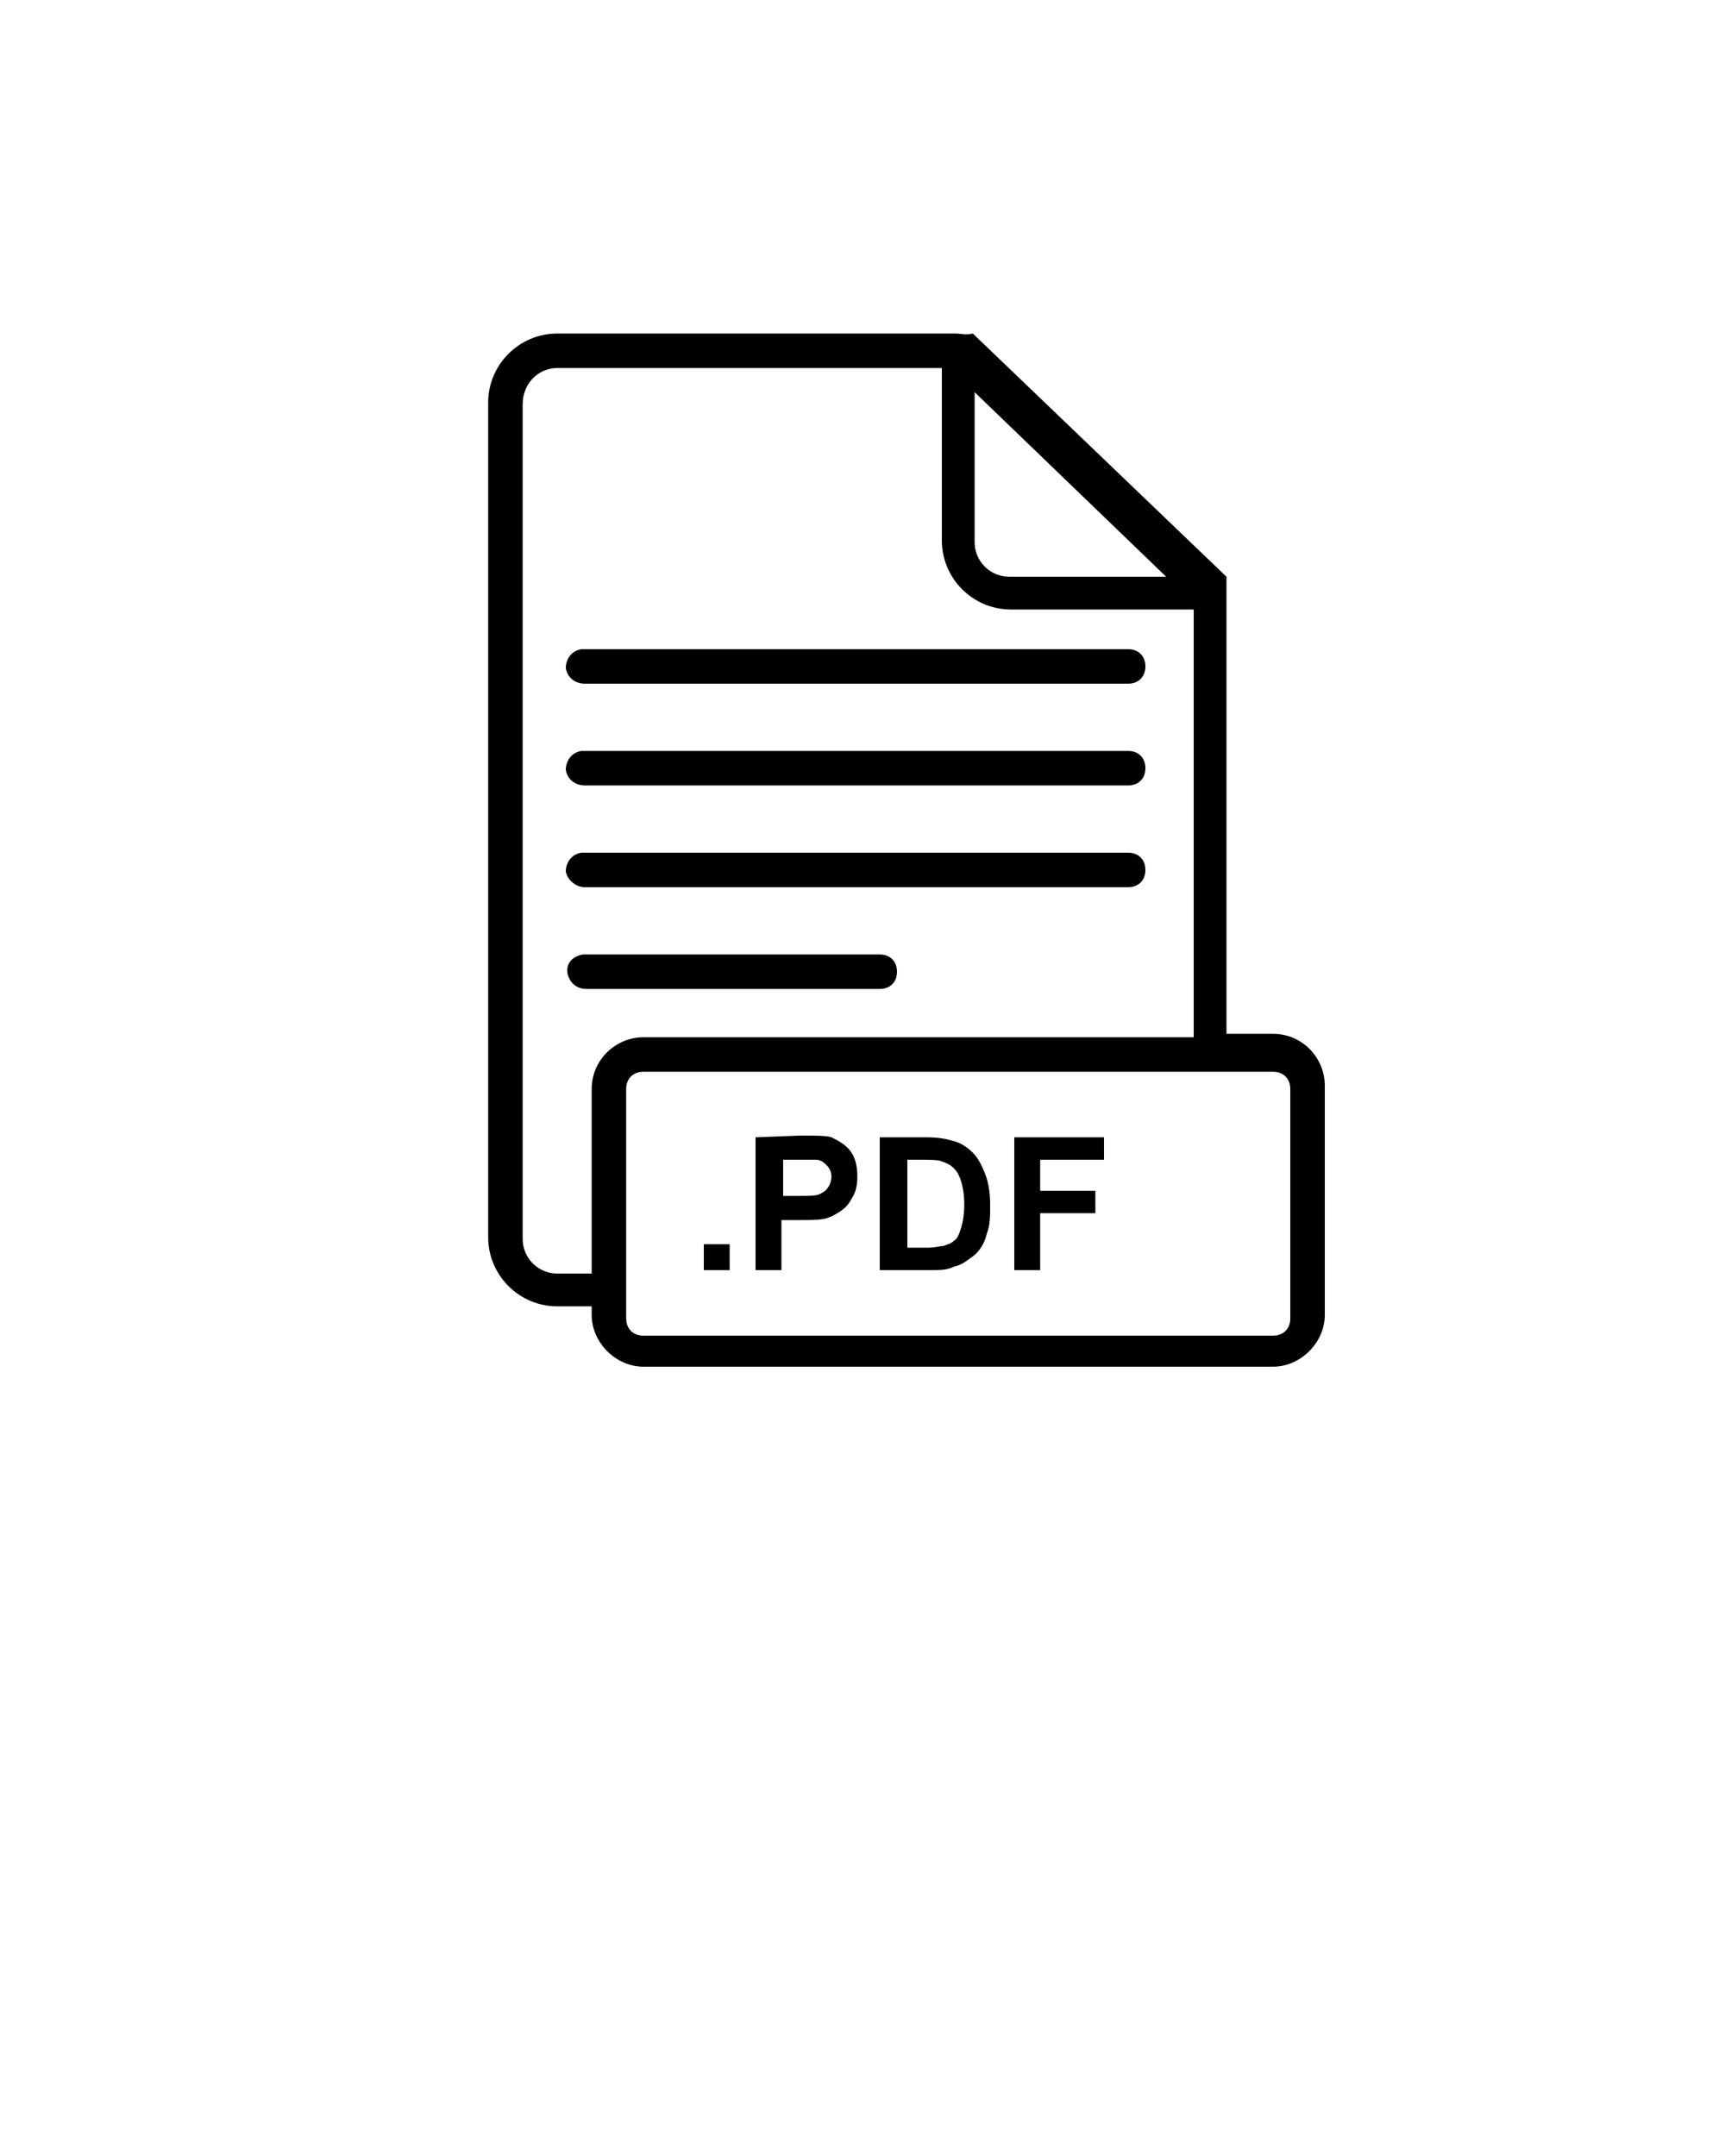 <?xml version="1.0" encoding="utf-8"?>
<!-- Generator: Adobe Illustrator 22.0.1, SVG Export Plug-In . SVG Version: 6.00 Build 0)  -->
<svg version="1.1"
	 id="Layer_1" xmlns:cc="http://creativecommons.org/ns#" xmlns:dc="http://purl.org/dc/elements/1.1/" xmlns:inkscape="http://www.inkscape.org/namespaces/inkscape" xmlns:rdf="http://www.w3.org/1999/02/22-rdf-syntax-ns#" xmlns:sodipodi="http://sodipodi.sourceforge.net/DTD/sodipodi-0.dtd" xmlns:svg="http://www.w3.org/2000/svg"
	 xmlns="http://www.w3.org/2000/svg" xmlns:xlink="http://www.w3.org/1999/xlink" x="0px" y="0px" viewBox="0 0 100 125"
	 style="enable-background:new 0 0 100 125;" xml:space="preserve">
<g transform="translate(0,-952.362)">
	<path d="M55.4,971.7C55.3,971.7,55.3,971.7,55.4,971.7l-23.1,0c-2.2,0-4,1.8-4,4v48.4c0,2.2,1.8,4,4,4h2v0.5c0,1.6,1.4,3,3,3h36.5
		c1.6,0,3-1.4,3-3v-13.3c0-1.6-1.3-3-3-3h-2.7v-25.7c0,0,0,0,0-0.1c0,0,0,0,0,0c0-0.1,0-0.1,0-0.2c0,0,0,0,0,0c0,0,0,0,0-0.1
		c0,0,0,0,0,0c0,0,0,0,0,0c0,0,0,0,0-0.1c0,0,0,0,0-0.1c0,0,0,0,0,0c0,0,0,0,0-0.1c0,0,0,0,0,0c0,0,0,0,0-0.1c0,0,0,0,0,0
		c0,0,0,0,0,0l-14.6-14c0,0,0,0-0.1-0.1C56,971.8,55.7,971.7,55.4,971.7C55.4,971.7,55.4,971.7,55.4,971.7L55.4,971.7z M32.3,973.7
		h22.3v10c0,2.2,1.8,4,4,4h10.6v24.8H37.3c-1.6,0-3,1.3-3,3v10.7h-2c-1.1,0-2-0.9-2-2v-48.4C30.3,974.6,31.2,973.7,32.3,973.7
		L32.3,973.7z M56.5,975.1l11,10.6l0.1,0.1h-9.1c-1.1,0-2-0.9-2-2L56.5,975.1L56.5,975.1z M33.7,990c-0.6,0.1-0.9,0.6-0.9,1.1
		c0.1,0.6,0.6,0.9,1.1,0.9h31.5c0.6,0,1-0.4,1-1c0-0.6-0.4-1-1-1c0,0,0,0,0,0H34C33.9,990,33.8,990,33.7,990
		C33.8,990,33.7,990,33.7,990L33.7,990z M33.7,995.9c-0.6,0.1-0.9,0.6-0.9,1.1c0.1,0.6,0.6,0.9,1.1,0.9h31.5c0.6,0,1-0.4,1-1
		c0-0.6-0.4-1-1-1c0,0,0,0,0,0H34C33.9,995.9,33.8,995.9,33.7,995.9C33.8,995.9,33.7,995.9,33.7,995.9L33.7,995.9z M33.7,1001.8
		c-0.6,0.1-0.9,0.6-0.9,1.1c0.1,0.5,0.6,0.9,1.1,0.9h31.5c0.6,0,1-0.4,1-1c0-0.6-0.4-1-1-1c0,0,0,0,0,0H34
		C33.9,1001.8,33.8,1001.8,33.7,1001.8C33.8,1001.8,33.7,1001.8,33.7,1001.8L33.7,1001.8z M33.8,1007.7c-0.6,0.1-1,0.5-0.9,1.1
		c0.1,0.5,0.5,0.9,1.1,0.9h17c0.6,0,1-0.4,1-1c0-0.6-0.4-1-1-1c0,0,0,0,0,0H34C33.9,1007.7,33.9,1007.7,33.8,1007.7
		C33.8,1007.7,33.8,1007.7,33.8,1007.7L33.8,1007.7z M37.3,1014.5h36.5c0.6,0,1,0.4,1,1v13.3c0,0.6-0.4,1-1,1H37.3c-0.6,0-1-0.4-1-1
		v-13.3C36.3,1014.9,36.7,1014.5,37.3,1014.5L37.3,1014.5z M43.8,1018.3v7.7h1.5v-2.9h1c0.7,0,1.2,0,1.6-0.1
		c0.3-0.1,0.5-0.2,0.8-0.4c0.3-0.2,0.5-0.4,0.7-0.8c0.2-0.3,0.3-0.7,0.3-1.2c0-0.6-0.1-1.1-0.4-1.5c-0.3-0.4-0.7-0.6-1.1-0.8
		c-0.3-0.1-0.9-0.1-1.8-0.1L43.8,1018.3L43.8,1018.3z M51,1018.3v7.7h2.9c0.6,0,1,0,1.4-0.2c0.5-0.1,0.8-0.4,1.1-0.6
		c0.4-0.3,0.7-0.8,0.8-1.3c0.2-0.5,0.2-1,0.2-1.7c0-0.7-0.1-1.3-0.3-1.8c-0.2-0.5-0.4-0.9-0.7-1.2c-0.3-0.3-0.7-0.6-1.2-0.7
		c-0.3-0.1-0.8-0.2-1.5-0.2H51z M58.8,1018.3v7.7h1.5v-3.3h3.2v-1.3h-3.2v-1.8H64v-1.3L58.8,1018.3L58.8,1018.3z M45.4,1019.6h0.8
		c0.6,0,0.9,0,1.1,0c0.3,0,0.5,0.2,0.6,0.3c0.2,0.2,0.3,0.4,0.3,0.7c0,0.2-0.1,0.5-0.2,0.6c-0.1,0.2-0.3,0.3-0.5,0.4
		c-0.2,0.1-0.6,0.1-1.3,0.1h-0.8V1019.6z M52.6,1019.6h0.7c0.6,0,1.1,0,1.3,0.1c0.3,0.1,0.5,0.2,0.7,0.4c0.2,0.2,0.3,0.4,0.4,0.7
		c0.1,0.3,0.2,0.8,0.2,1.4c0,0.6-0.1,1.1-0.2,1.4c-0.1,0.3-0.2,0.6-0.4,0.7c-0.2,0.2-0.4,0.2-0.6,0.3c-0.2,0-0.5,0.1-0.9,0.1h-1.2
		V1019.6L52.6,1019.6z M40.8,1024.5v1.5h1.5v-1.5H40.8z"/>
</g>
</svg>

